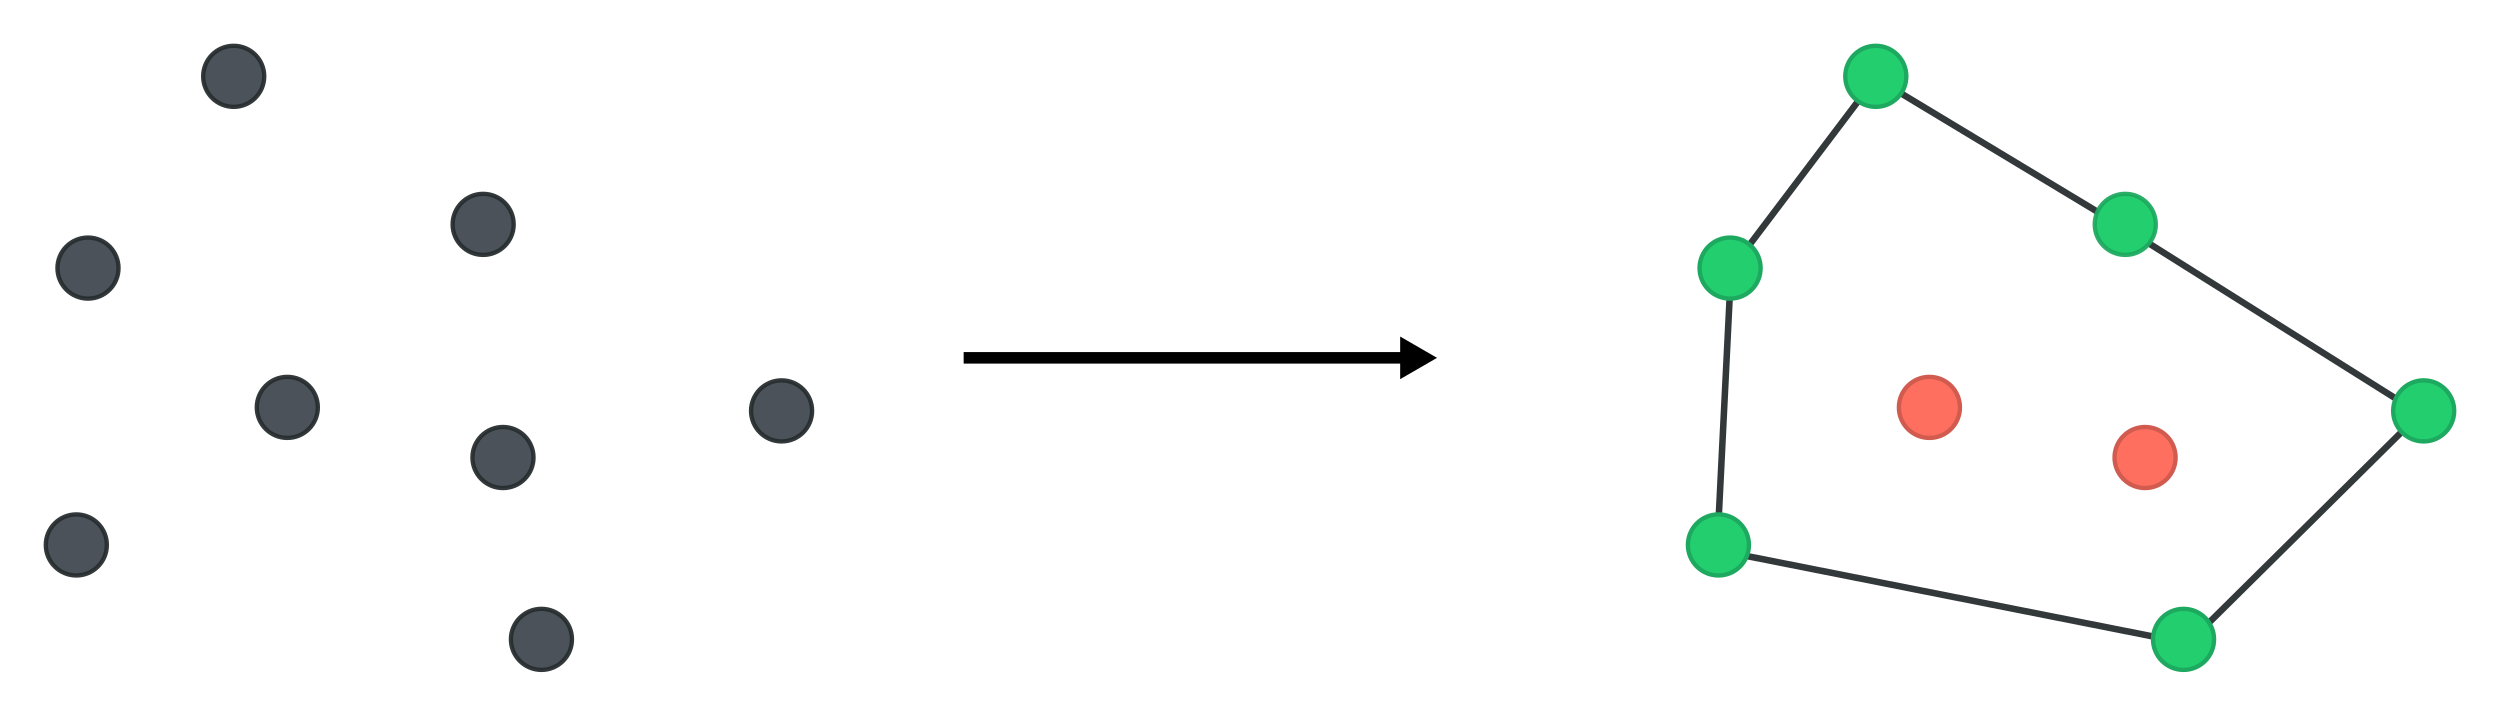<svg xmlns="http://www.w3.org/2000/svg" width="2166.403" height="620.187" viewBox="0 0 573.194 164.091" version="1.1"><defs><marker orient="auto" refY="0" refX="0" id="a" overflow="visible"><path d="M4.616 0l-6.92 4v-8z" fill="#000" fill-opacity="1" fill-rule="evenodd" stroke="#000" stroke-width="1.066" stroke-opacity="1"/></marker></defs><path style="line-height:normal;font-variant-ligatures:normal;font-variant-position:normal;font-variant-caps:normal;font-variant-numeric:normal;font-variant-alternates:normal;font-feature-settings:normal;text-indent:0;text-align:start;text-decoration-line:none;text-decoration-style:solid;text-decoration-color:#000;text-transform:none;text-orientation:mixed;shape-padding:0;isolation:auto;mix-blend-mode:normal" d="M429.845 16.903L396.158 61.46l-.012.23-3.238 65.06 109.002 21.583 54.14-53.596-68.423-43.003zm.383 1.983L486.84 53.01l66.812 41.988-52.232 51.71-106.95-21.179 3.163-63.535z" color="#000" font-style="normal" font-variant="normal" font-weight="400" font-stretch="normal" font-size="medium" font-family="sans-serif" text-decoration="none" letter-spacing="normal" word-spacing="normal" writing-mode="lr-tb" direction="ltr" dominant-baseline="auto" baseline-shift="baseline" text-anchor="start" white-space="normal" clip-rule="nonzero" display="inline" overflow="visible" visibility="visible" opacity="1" color-interpolation="sRGB" color-interpolation-filters="linearRGB" solid-color="#000" solid-opacity="1" vector-effect="none" fill="#272d2f" fill-opacity=".941" fill-rule="nonzero" stroke="none" stroke-width="1.5" stroke-linecap="butt" stroke-linejoin="miter" stroke-miterlimit="4" stroke-dashoffset="0" stroke-opacity="1" color-rendering="auto" image-rendering="auto" shape-rendering="auto" text-rendering="auto"/><g stroke-miterlimit="4" transform="translate(-12.434 -55.795)" fill="#41474f" fill-opacity=".941" stroke="#272d2f" stroke-width="1" stroke-linecap="round" stroke-linejoin="round" stroke-dashoffset="0" stroke-opacity=".941"><circle cx="32.607" cy="117.261" r="7"/><circle cx="66.016" cy="73.295" r="7"/><circle cx="123.211" cy="107.239" r="7"/><circle cx="29.934" cy="180.738" r="7"/><circle cx="136.575" cy="202.387" r="7"/><circle cx="78.31" cy="149.2" r="7"/><circle cx="191.632" cy="150.002" r="7"/><circle cx="127.755" cy="160.693" r="7"/></g><circle stroke-miterlimit="4" r="7" cy="61.466" cx="396.669" fill="#23ce6f" fill-opacity="1" stroke="#1da95f" stroke-width="1" stroke-linecap="round" stroke-linejoin="round" stroke-dashoffset="0" stroke-opacity="1"/><circle stroke-miterlimit="4" r="7" cy="17.5" cx="430.078" fill="#23ce6f" fill-opacity="1" stroke="#1da95f" stroke-width="1" stroke-linecap="round" stroke-linejoin="round" stroke-dashoffset="0" stroke-opacity="1"/><circle stroke-miterlimit="4" r="7" cy="51.444" cx="487.273" fill="#23ce6f" fill-opacity="1" stroke="#1da95f" stroke-width="1" stroke-linecap="round" stroke-linejoin="round" stroke-dashoffset="0" stroke-opacity=".941"/><circle stroke-miterlimit="4" r="7" cy="124.943" cx="393.996" fill="#23ce6f" fill-opacity="1" stroke="#1da95f" stroke-width="1" stroke-linecap="round" stroke-linejoin="round" stroke-dashoffset="0" stroke-opacity="1"/><circle stroke-miterlimit="4" r="7" cy="146.592" cx="500.637" fill="#23ce6f" fill-opacity="1" stroke="#1da95f" stroke-width="1" stroke-linecap="round" stroke-linejoin="round" stroke-dashoffset="0" stroke-opacity="1"/><circle stroke-miterlimit="4" r="7" cy="93.405" cx="442.372" fill="#ff6f5f" fill-opacity="1" stroke="#d15b4f" stroke-width="1" stroke-linecap="round" stroke-linejoin="round" stroke-dashoffset="0" stroke-opacity="1"/><circle stroke-miterlimit="4" r="7" cy="94.207" cx="555.694" fill="#23ce6f" fill-opacity="1" stroke="#1da95f" stroke-width="1" stroke-linecap="round" stroke-linejoin="round" stroke-dashoffset="0" stroke-opacity="1"/><circle stroke-miterlimit="4" r="7" cy="104.898" cx="491.817" fill="#ff6f5f" fill-opacity="1" stroke="#d15b4f" stroke-width="1" stroke-linecap="round" stroke-linejoin="round" stroke-dashoffset="0" stroke-opacity="1"/><path stroke-miterlimit="1" d="M220.944 82.046h102.898" fill="none" stroke="#000" stroke-width="2.646" stroke-linecap="butt" stroke-linejoin="miter" stroke-opacity="1" marker-end="url(#a)"/></svg>